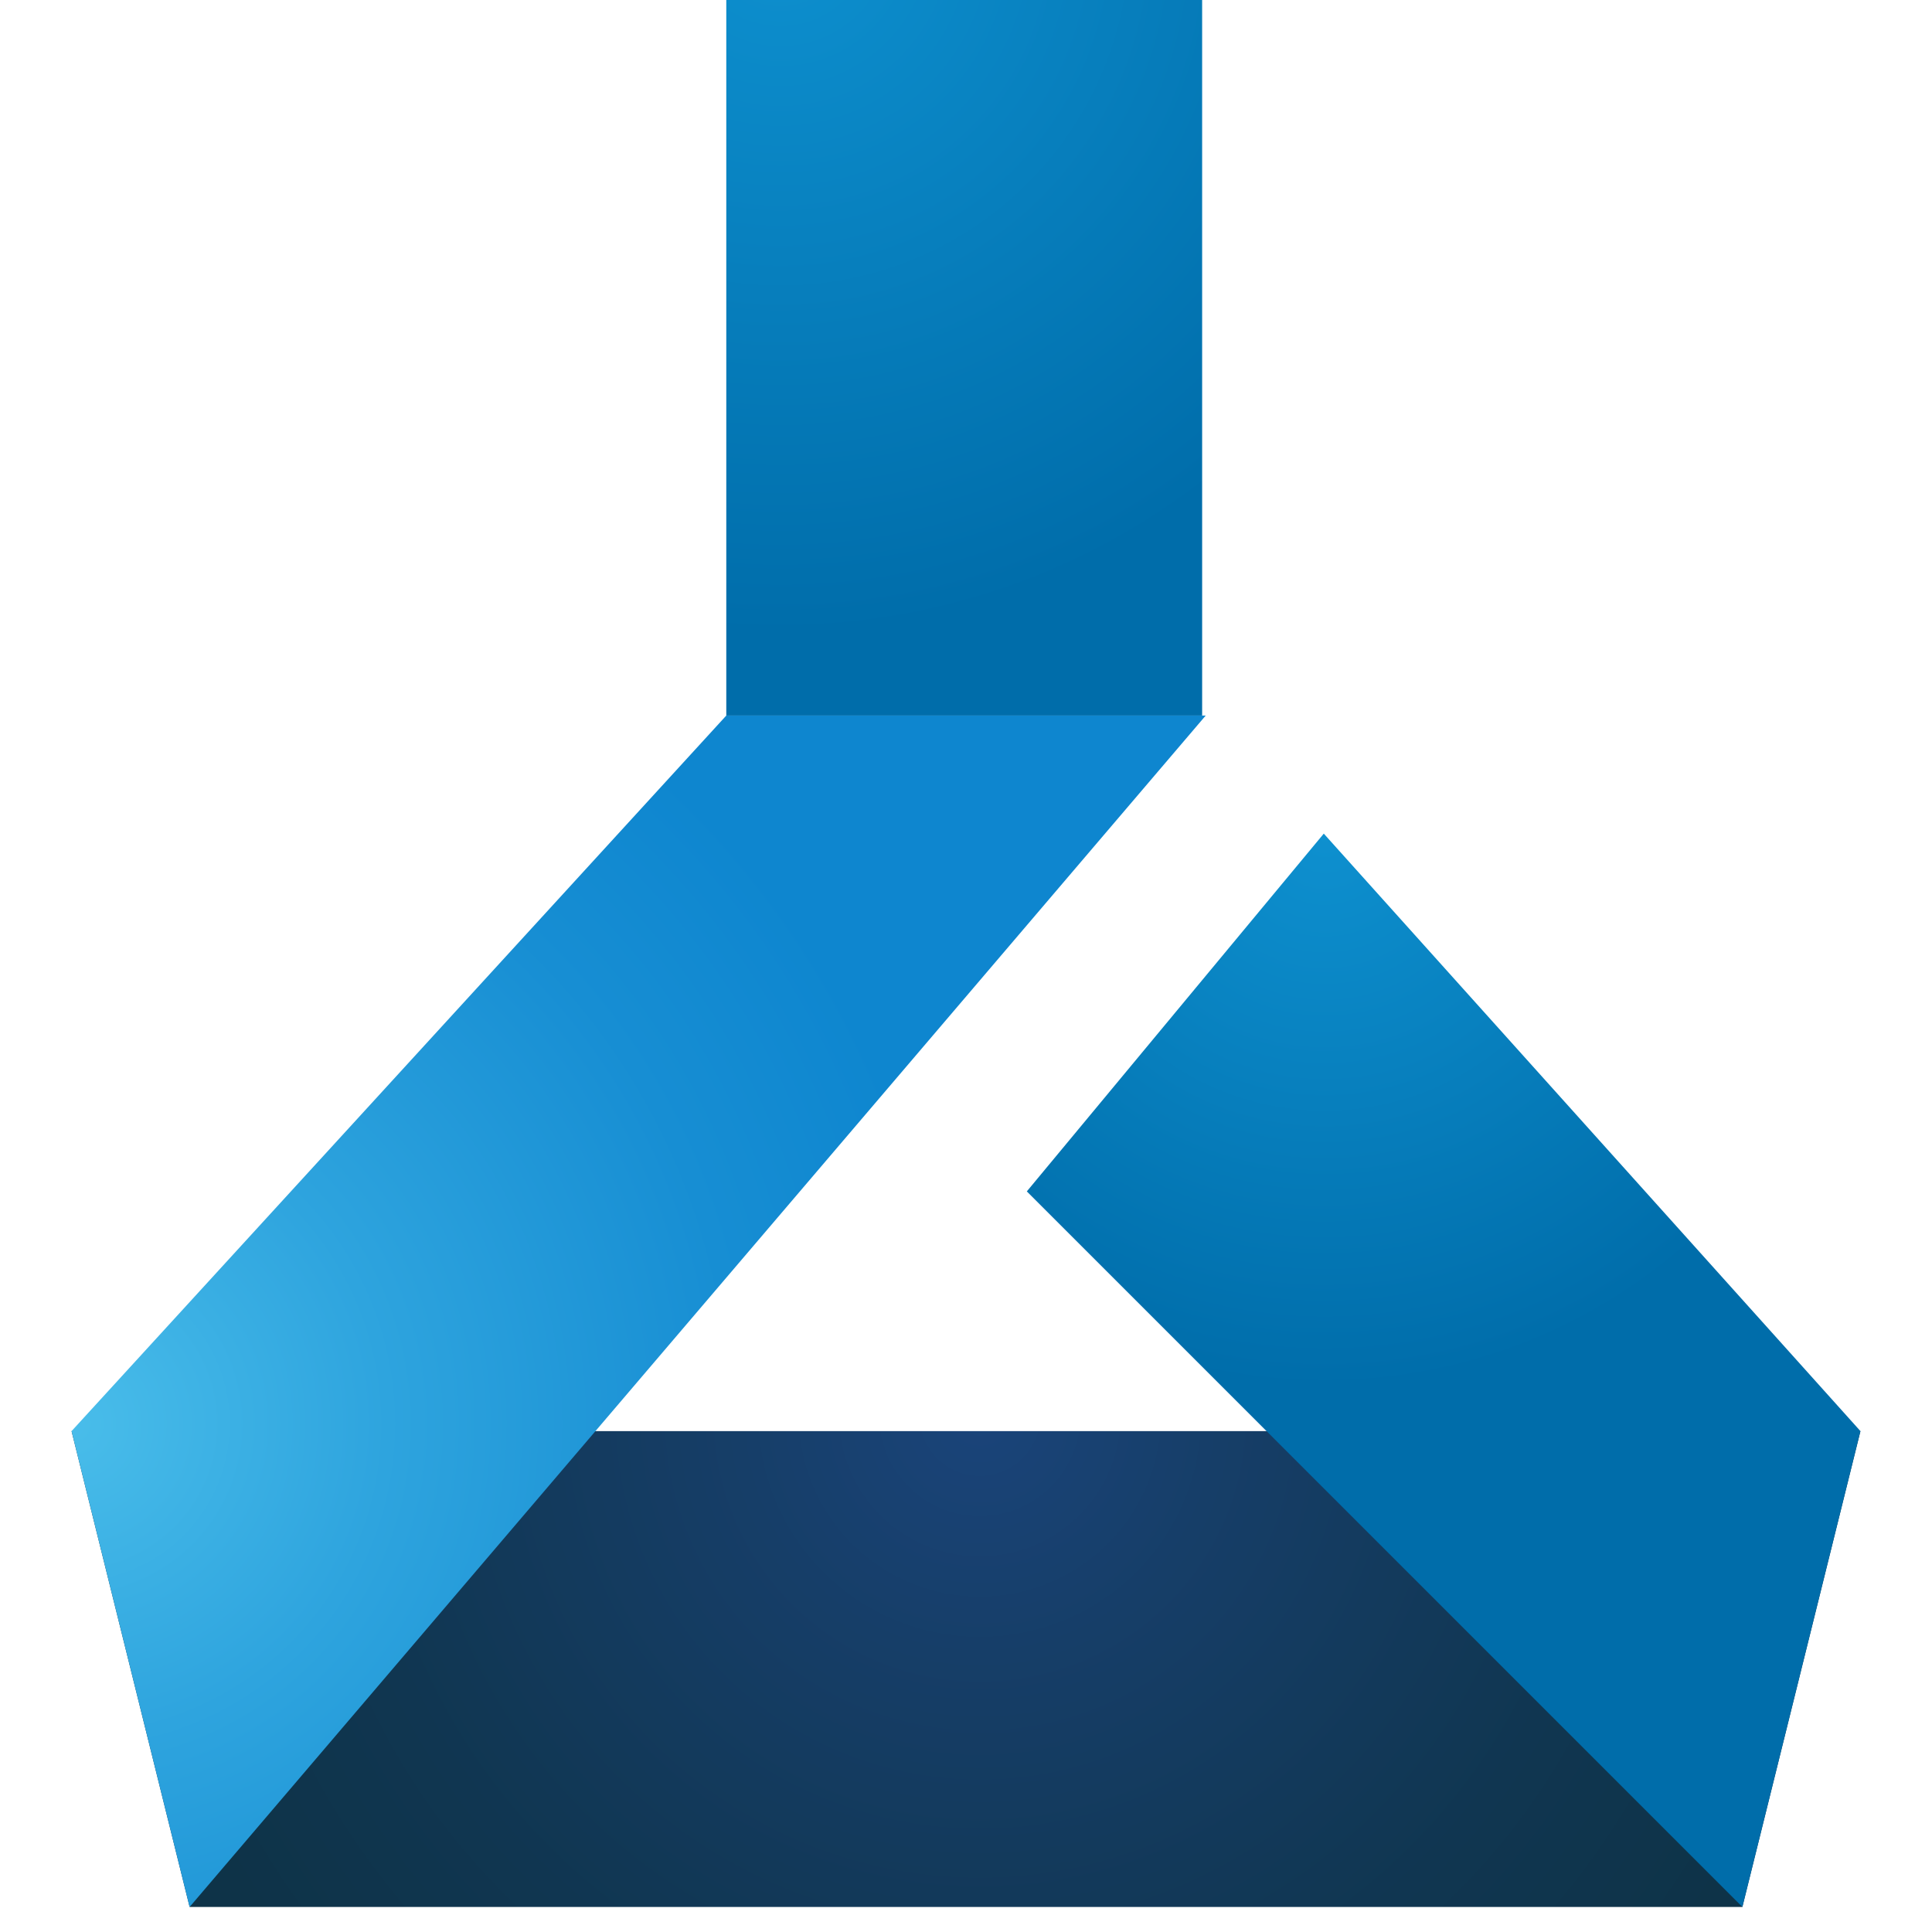 <?xml version="1.0" encoding="utf-8"?>
<!-- Generator: Adobe Illustrator 21.1.0, SVG Export Plug-In . SVG Version: 6.00 Build 0)  -->
<svg version="1.1" id="Layer_1" xmlns="http://www.w3.org/2000/svg" xmlns:xlink="http://www.w3.org/1999/xlink" x="0px" y="0px"
	 viewBox="0 0 54 54" style="enable-background:new 0 0 54 54;" xml:space="preserve">
<style type="text/css">
	.st0{fill:url(#SVGID_1_);}
	.st1{fill:url(#SVGID_2_);}
	.st2{fill:url(#SVGID_3_);}
	.st3{fill:url(#SVGID_4_);}
</style>
<g>
	<g>
		
			<radialGradient id="SVGID_1_" cx="21.817" cy="57.782" r="19.521" gradientTransform="matrix(1 0 0 -1 0 56)" gradientUnits="userSpaceOnUse">
			<stop  offset="0" style="stop-color:#0E90CF"/>
			<stop  offset="1" style="stop-color:#006DAA"/>
		</radialGradient>
		<rect x="20.3" class="st0" width="13.3" height="20"/>
	</g>
	<g>
		
			<radialGradient id="SVGID_2_" cx="27.386" cy="16.438" r="24.543" gradientTransform="matrix(1 0 0 -1 0 56)" gradientUnits="userSpaceOnUse">
			<stop  offset="0" style="stop-color:#1A447A"/>
			<stop  offset="0.275" style="stop-color:#163E68"/>
			<stop  offset="0.722" style="stop-color:#103651"/>
			<stop  offset="1" style="stop-color:#0E3348"/>
		</radialGradient>
		<polygon class="st1" points="48.7,53.3 5.3,53.3 2,40 52,40 		"/>
	</g>
	<g>
		
			<radialGradient id="SVGID_3_" cx="2.009" cy="16.201" r="24.693" gradientTransform="matrix(1 0 0 -1 0 56)" gradientUnits="userSpaceOnUse">
			<stop  offset="0" style="stop-color:#49BDEA"/>
			<stop  offset="0.357" style="stop-color:#2EA4DE"/>
			<stop  offset="0.753" style="stop-color:#178ED3"/>
			<stop  offset="1" style="stop-color:#0E86CF"/>
		</radialGradient>
		<polygon class="st2" points="5.3,53.3 2,40 20.3,20 33.7,20 		"/>
	</g>
	<g>
		
			<radialGradient id="SVGID_4_" cx="37.028" cy="32.706" r="15.495" gradientTransform="matrix(1 0 0 -1 0 56)" gradientUnits="userSpaceOnUse">
			<stop  offset="0" style="stop-color:#0E90CF"/>
			<stop  offset="1" style="stop-color:#006DAA"/>
		</radialGradient>
		<polygon class="st3" points="48.7,53.3 28.7,33.3 37,23.3 52,40 		"/>
	</g>
</g>
</svg>

